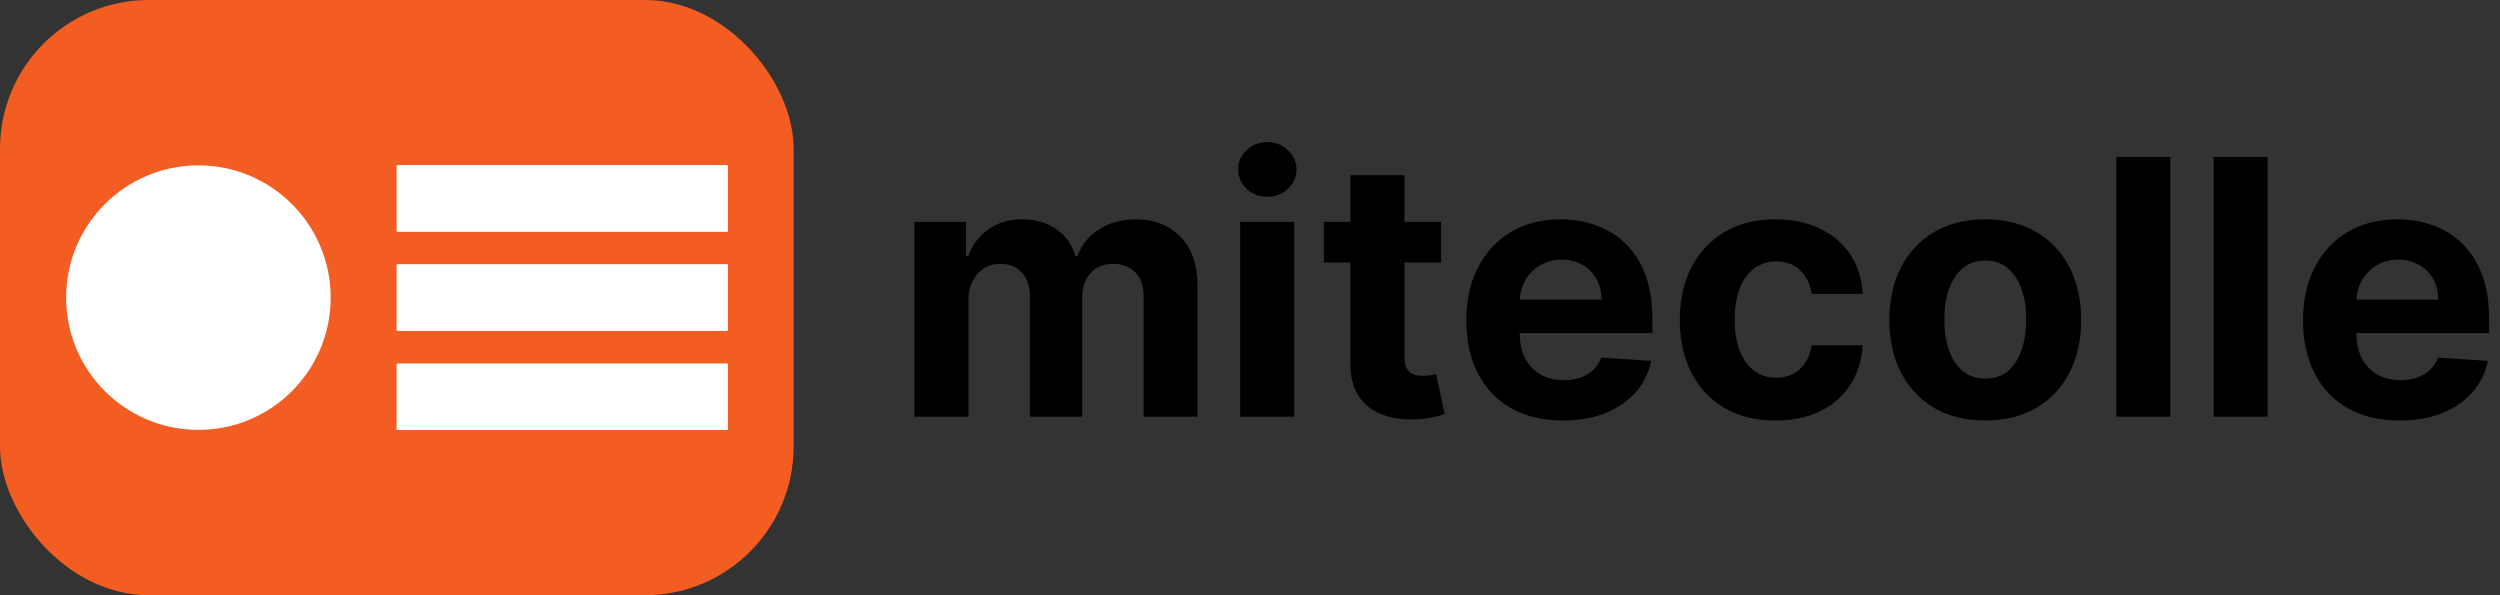 <svg width="168" height="40" viewBox="0 0 168 40" fill="none" xmlns="http://www.w3.org/2000/svg">
<rect x="0" y="0" width="168" height="40" fill="#333333" stroke="none"/>
<rect width="53.333" height="40" rx="10" fill="#F45D21"/>
<ellipse cx="13.333" cy="20" rx="8.889" ry="8.889" fill="white"/>
<rect x="26.667" y="11.111" width="22.222" height="4.444" fill="white"/>
<rect x="26.667" y="11.111" width="22.222" height="4.444" fill="white"/>
<rect x="26.667" y="11.111" width="22.222" height="4.444" fill="white"/>
<rect x="26.667" y="17.778" width="22.222" height="4.444" fill="white"/>
<rect x="26.667" y="17.778" width="22.222" height="4.444" fill="white"/>
<rect x="26.667" y="17.778" width="22.222" height="4.444" fill="white"/>
<rect x="26.667" y="24.445" width="22.222" height="4.444" fill="white"/>
<rect x="26.667" y="24.445" width="22.222" height="4.444" fill="white"/>
<rect x="26.667" y="24.445" width="22.222" height="4.444" fill="white"/>
<path d="M61.449 28V14.909H64.909V17.219H65.062C65.335 16.452 65.79 15.847 66.426 15.403C67.062 14.96 67.824 14.739 68.71 14.739C69.608 14.739 70.372 14.963 71.003 15.412C71.633 15.855 72.054 16.457 72.264 17.219H72.401C72.668 16.469 73.151 15.869 73.849 15.421C74.554 14.966 75.386 14.739 76.347 14.739C77.568 14.739 78.56 15.128 79.321 15.906C80.088 16.679 80.472 17.776 80.472 19.196V28H76.849V19.912C76.849 19.185 76.656 18.639 76.27 18.276C75.883 17.912 75.401 17.73 74.821 17.73C74.162 17.73 73.648 17.94 73.278 18.361C72.909 18.776 72.724 19.324 72.724 20.006V28H69.204V19.835C69.204 19.193 69.02 18.682 68.651 18.301C68.287 17.921 67.807 17.73 67.21 17.73C66.807 17.73 66.443 17.832 66.119 18.037C65.801 18.236 65.548 18.517 65.361 18.881C65.173 19.239 65.079 19.659 65.079 20.142V28H61.449ZM83.34 28V14.909H86.97V28H83.34ZM85.163 13.222C84.624 13.222 84.16 13.043 83.774 12.685C83.394 12.321 83.203 11.886 83.203 11.381C83.203 10.881 83.394 10.452 83.774 10.094C84.16 9.73 84.624 9.548 85.163 9.548C85.703 9.548 86.163 9.73 86.544 10.094C86.93 10.452 87.124 10.881 87.124 11.381C87.124 11.886 86.93 12.321 86.544 12.685C86.163 13.043 85.703 13.222 85.163 13.222ZM96.842 14.909V17.636H88.958V14.909H96.842ZM90.748 11.773H94.379V23.977C94.379 24.312 94.43 24.574 94.532 24.761C94.634 24.943 94.776 25.071 94.958 25.145C95.146 25.219 95.362 25.256 95.606 25.256C95.776 25.256 95.947 25.241 96.117 25.213C96.288 25.179 96.418 25.153 96.509 25.136L97.08 27.838C96.898 27.895 96.643 27.96 96.313 28.034C95.984 28.114 95.583 28.162 95.112 28.179C94.237 28.213 93.469 28.097 92.81 27.829C92.157 27.562 91.648 27.148 91.285 26.585C90.921 26.023 90.742 25.312 90.748 24.454V11.773ZM105.032 28.256C103.685 28.256 102.526 27.983 101.555 27.438C100.589 26.886 99.844 26.108 99.322 25.102C98.799 24.091 98.538 22.895 98.538 21.514C98.538 20.168 98.799 18.986 99.322 17.969C99.844 16.952 100.58 16.159 101.529 15.591C102.484 15.023 103.603 14.739 104.887 14.739C105.751 14.739 106.555 14.878 107.299 15.156C108.049 15.429 108.702 15.841 109.259 16.392C109.822 16.943 110.259 17.636 110.572 18.472C110.884 19.301 111.04 20.273 111.04 21.386V22.384H99.987V20.134H107.623C107.623 19.611 107.509 19.148 107.282 18.744C107.055 18.341 106.739 18.026 106.336 17.798C105.938 17.565 105.475 17.449 104.947 17.449C104.396 17.449 103.907 17.577 103.481 17.832C103.06 18.082 102.731 18.421 102.492 18.847C102.254 19.267 102.131 19.736 102.126 20.253V22.392C102.126 23.04 102.245 23.599 102.484 24.071C102.728 24.543 103.072 24.906 103.515 25.162C103.958 25.418 104.484 25.546 105.092 25.546C105.495 25.546 105.864 25.489 106.2 25.375C106.535 25.261 106.822 25.091 107.06 24.864C107.299 24.636 107.481 24.358 107.606 24.028L110.964 24.25C110.793 25.057 110.444 25.761 109.915 26.364C109.393 26.96 108.717 27.426 107.887 27.761C107.063 28.091 106.112 28.256 105.032 28.256ZM119.325 28.256C117.984 28.256 116.83 27.972 115.864 27.403C114.904 26.829 114.165 26.034 113.648 25.017C113.137 24 112.881 22.829 112.881 21.506C112.881 20.165 113.14 18.989 113.657 17.977C114.18 16.96 114.921 16.168 115.881 15.599C116.842 15.026 117.984 14.739 119.308 14.739C120.45 14.739 121.45 14.946 122.308 15.361C123.165 15.776 123.844 16.358 124.344 17.108C124.844 17.858 125.12 18.739 125.171 19.75H121.745C121.648 19.097 121.393 18.571 120.978 18.173C120.569 17.77 120.032 17.568 119.367 17.568C118.805 17.568 118.313 17.722 117.893 18.028C117.478 18.329 117.154 18.77 116.921 19.349C116.688 19.929 116.572 20.631 116.572 21.454C116.572 22.29 116.685 23 116.913 23.585C117.146 24.171 117.472 24.616 117.893 24.923C118.313 25.23 118.805 25.384 119.367 25.384C119.782 25.384 120.154 25.298 120.484 25.128C120.819 24.957 121.094 24.71 121.31 24.386C121.532 24.057 121.677 23.662 121.745 23.202H125.171C125.114 24.202 124.842 25.082 124.353 25.844C123.87 26.599 123.202 27.19 122.35 27.616C121.498 28.043 120.489 28.256 119.325 28.256ZM133.411 28.256C132.087 28.256 130.942 27.974 129.976 27.412C129.016 26.844 128.274 26.054 127.751 25.043C127.229 24.026 126.967 22.847 126.967 21.506C126.967 20.153 127.229 18.972 127.751 17.96C128.274 16.943 129.016 16.153 129.976 15.591C130.942 15.023 132.087 14.739 133.411 14.739C134.734 14.739 135.876 15.023 136.837 15.591C137.803 16.153 138.547 16.943 139.07 17.96C139.592 18.972 139.854 20.153 139.854 21.506C139.854 22.847 139.592 24.026 139.07 25.043C138.547 26.054 137.803 26.844 136.837 27.412C135.876 27.974 134.734 28.256 133.411 28.256ZM133.428 25.443C134.03 25.443 134.533 25.273 134.936 24.932C135.339 24.585 135.643 24.114 135.848 23.517C136.058 22.921 136.163 22.241 136.163 21.48C136.163 20.719 136.058 20.04 135.848 19.443C135.643 18.847 135.339 18.375 134.936 18.028C134.533 17.682 134.03 17.509 133.428 17.509C132.82 17.509 132.308 17.682 131.893 18.028C131.484 18.375 131.175 18.847 130.964 19.443C130.76 20.04 130.658 20.719 130.658 21.48C130.658 22.241 130.76 22.921 130.964 23.517C131.175 24.114 131.484 24.585 131.893 24.932C132.308 25.273 132.82 25.443 133.428 25.443ZM145.845 10.546V28H142.214V10.546H145.845ZM152.384 10.546V28H148.754V10.546H152.384ZM161.259 28.256C159.912 28.256 158.753 27.983 157.781 27.438C156.815 26.886 156.071 26.108 155.548 25.102C155.026 24.091 154.764 22.895 154.764 21.514C154.764 20.168 155.026 18.986 155.548 17.969C156.071 16.952 156.807 16.159 157.756 15.591C158.71 15.023 159.83 14.739 161.114 14.739C161.977 14.739 162.781 14.878 163.526 15.156C164.276 15.429 164.929 15.841 165.486 16.392C166.048 16.943 166.486 17.636 166.798 18.472C167.111 19.301 167.267 20.273 167.267 21.386V22.384H156.213V20.134H163.849C163.849 19.611 163.736 19.148 163.509 18.744C163.281 18.341 162.966 18.026 162.562 17.798C162.165 17.565 161.702 17.449 161.173 17.449C160.622 17.449 160.134 17.577 159.707 17.832C159.287 18.082 158.957 18.421 158.719 18.847C158.48 19.267 158.358 19.736 158.352 20.253V22.392C158.352 23.04 158.472 23.599 158.71 24.071C158.955 24.543 159.298 24.906 159.741 25.162C160.185 25.418 160.71 25.546 161.318 25.546C161.722 25.546 162.091 25.489 162.426 25.375C162.761 25.261 163.048 25.091 163.287 24.864C163.526 24.636 163.707 24.358 163.832 24.028L167.19 24.25C167.02 25.057 166.67 25.761 166.142 26.364C165.619 26.96 164.943 27.426 164.114 27.761C163.29 28.091 162.338 28.256 161.259 28.256Z" fill="black"/>
</svg>
